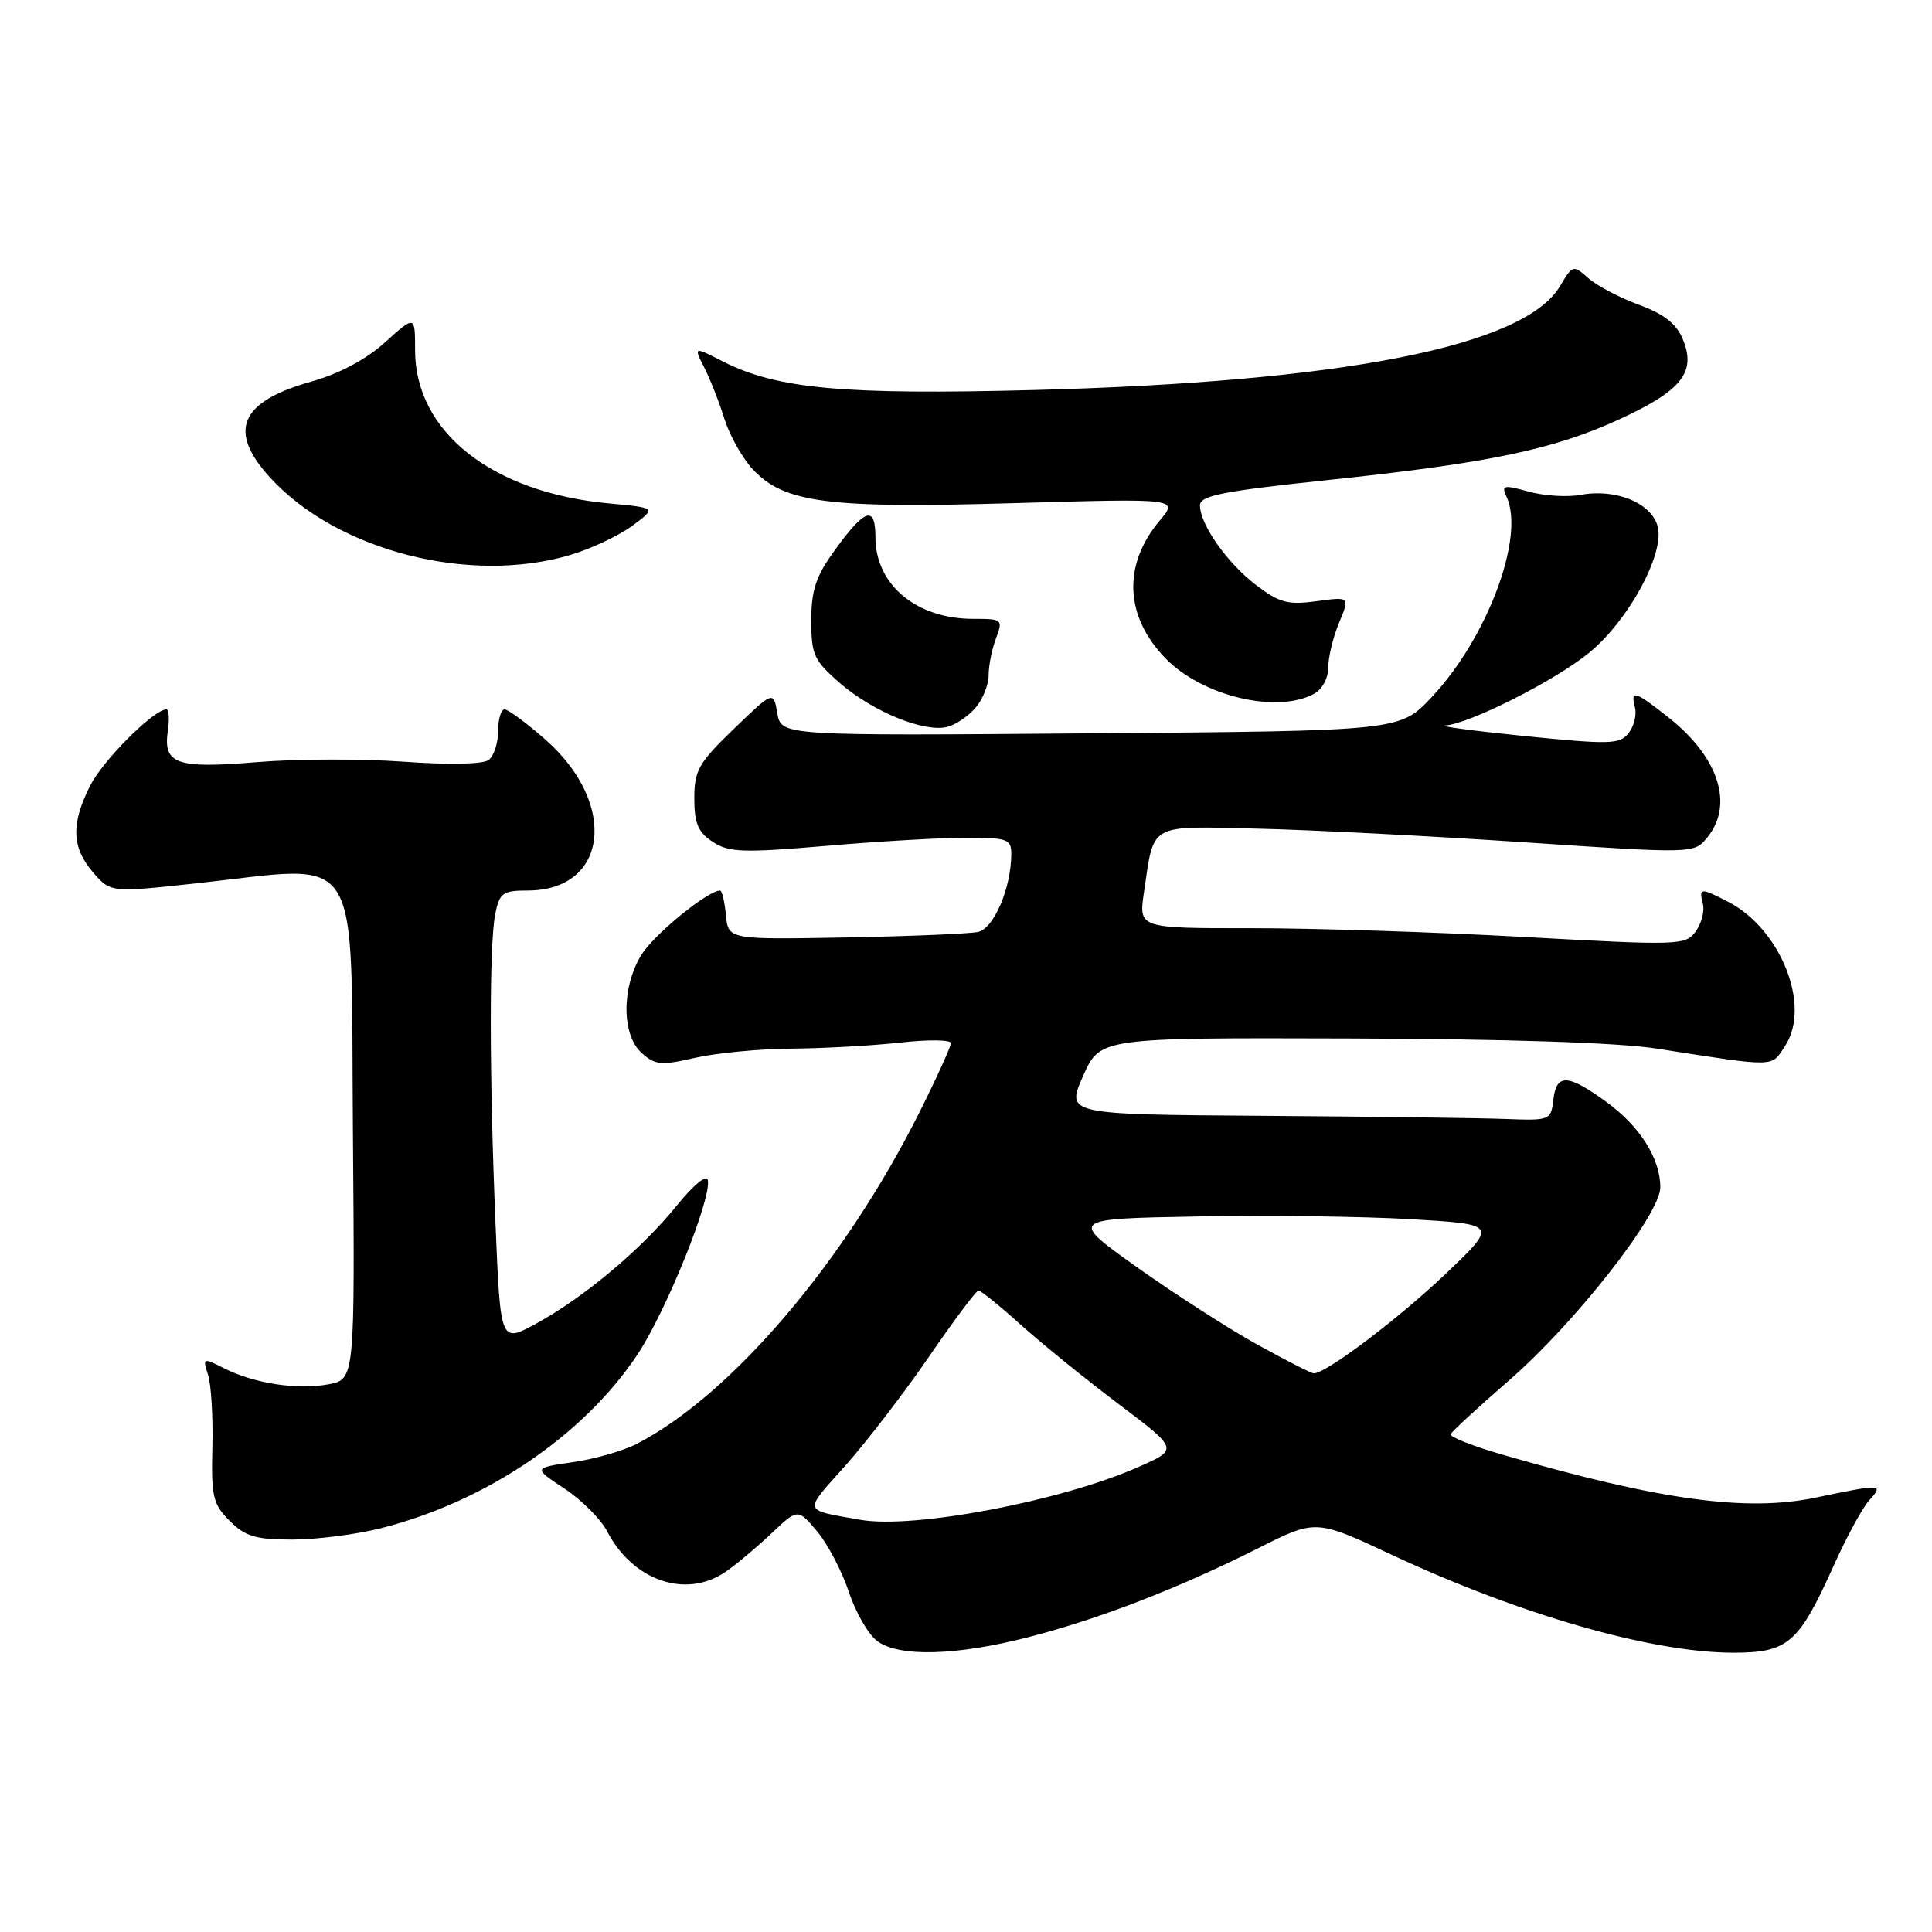 <?xml version="1.0" encoding="UTF-8" standalone="no"?>
<!DOCTYPE svg PUBLIC "-//W3C//DTD SVG 1.1//EN" "http://www.w3.org/Graphics/SVG/1.1/DTD/svg11.dtd" >
<svg xmlns="http://www.w3.org/2000/svg" xmlns:xlink="http://www.w3.org/1999/xlink" version="1.1" viewBox="0 0 256 256">
 <g >
 <path fill="currentColor"
d=" M 136.16 216.96 C 145.58 214.55 156.07 210.50 166.69 205.16 C 174.35 201.30 174.35 201.30 184.42 206.02 C 201.35 213.94 218.82 218.96 229.58 218.99 C 236.91 219.00 238.32 217.80 242.93 207.55 C 244.65 203.72 246.79 199.78 247.68 198.80 C 249.65 196.63 249.34 196.61 240.64 198.43 C 231.44 200.36 220.00 198.80 199.22 192.79 C 195.21 191.64 192.06 190.40 192.22 190.04 C 192.37 189.68 195.87 186.46 199.99 182.88 C 208.74 175.27 220.00 160.90 220.00 157.33 C 220.00 153.51 217.29 149.22 212.81 145.98 C 207.71 142.28 206.22 142.23 205.82 145.75 C 205.51 148.44 205.37 148.49 199.50 148.27 C 196.20 148.14 181.75 147.95 167.38 147.85 C 141.26 147.67 141.26 147.67 143.51 142.59 C 145.76 137.50 145.76 137.50 178.63 137.60 C 199.38 137.66 214.45 138.15 219.50 138.94 C 235.57 141.44 234.66 141.46 236.54 138.58 C 240.01 133.29 235.98 123.11 229.00 119.50 C 225.33 117.60 225.09 117.62 225.64 119.75 C 225.89 120.71 225.46 122.36 224.69 123.42 C 223.33 125.27 222.55 125.29 201.89 124.15 C 190.13 123.50 173.83 122.98 165.69 122.99 C 150.88 123.00 150.88 123.00 151.58 118.25 C 152.95 108.96 152.05 109.46 166.62 109.80 C 173.70 109.96 189.62 110.78 201.99 111.61 C 224.49 113.12 224.49 113.12 226.24 110.95 C 229.76 106.61 227.74 100.34 221.14 95.11 C 216.61 91.52 216.02 91.34 216.64 93.75 C 216.89 94.71 216.51 96.24 215.80 97.14 C 214.62 98.64 213.34 98.67 202.00 97.53 C 195.12 96.83 190.40 96.20 191.50 96.13 C 194.71 95.92 206.09 90.17 210.57 86.49 C 215.78 82.23 220.57 73.42 219.66 69.79 C 218.88 66.67 214.12 64.70 209.46 65.57 C 207.71 65.90 204.60 65.71 202.55 65.14 C 199.22 64.22 198.91 64.29 199.62 65.81 C 202.10 71.11 197.09 84.53 189.69 92.39 C 185.50 96.85 185.50 96.85 144.51 97.17 C 103.52 97.50 103.52 97.50 103.00 94.51 C 102.48 91.53 102.48 91.53 97.24 96.58 C 92.57 101.08 92.00 102.08 92.00 105.79 C 92.00 109.10 92.50 110.28 94.44 111.55 C 96.59 112.96 98.42 113.02 109.50 112.08 C 116.43 111.48 124.78 111.00 128.05 111.00 C 133.46 111.00 134.00 111.19 134.00 113.13 C 134.00 117.64 131.70 123.04 129.59 123.49 C 128.44 123.73 120.53 124.06 112.00 124.22 C 96.50 124.50 96.50 124.50 96.19 121.25 C 96.01 119.46 95.67 118.00 95.42 118.00 C 93.79 118.00 86.66 123.82 85.00 126.50 C 82.35 130.80 82.35 137.10 85.01 139.51 C 86.80 141.13 87.59 141.21 92.09 140.17 C 94.87 139.53 100.61 138.98 104.83 138.95 C 109.05 138.92 115.54 138.56 119.25 138.15 C 122.96 137.73 126.00 137.77 126.00 138.22 C 126.00 138.67 124.15 142.75 121.89 147.27 C 111.91 167.24 96.84 184.92 84.30 191.36 C 82.53 192.26 78.74 193.34 75.87 193.75 C 70.65 194.51 70.65 194.51 74.80 197.25 C 77.08 198.76 79.62 201.30 80.45 202.91 C 83.82 209.41 90.78 211.85 96.03 208.35 C 97.39 207.44 100.12 205.16 102.11 203.29 C 105.71 199.87 105.71 199.87 108.27 202.91 C 109.67 204.57 111.57 208.20 112.49 210.97 C 113.41 213.74 115.12 216.67 116.30 217.50 C 119.27 219.58 126.69 219.38 136.16 216.96 Z  M 50.54 202.48 C 64.43 198.95 77.37 190.18 84.48 179.46 C 88.28 173.73 94.32 158.76 93.79 156.35 C 93.63 155.58 91.86 157.04 89.67 159.75 C 85.03 165.51 77.36 171.94 71.01 175.40 C 66.31 177.96 66.31 177.96 65.66 162.23 C 64.83 142.32 64.82 125.15 65.62 121.12 C 66.19 118.31 66.61 118.00 69.90 118.00 C 80.57 118.00 81.94 106.52 72.29 98.02 C 69.78 95.81 67.33 94.00 66.86 94.00 C 66.39 94.00 66.00 95.29 66.00 96.88 C 66.00 98.46 65.44 100.18 64.75 100.70 C 64.00 101.27 59.48 101.36 53.50 100.93 C 48.00 100.53 39.23 100.55 34.00 100.99 C 23.33 101.87 21.59 101.25 22.24 96.81 C 22.47 95.26 22.38 94.00 22.05 94.00 C 20.39 94.00 13.70 100.67 11.97 104.06 C 9.39 109.12 9.48 112.29 12.32 115.58 C 14.64 118.28 14.64 118.28 26.07 117.04 C 48.34 114.62 46.46 111.66 46.76 149.64 C 47.03 182.77 47.03 182.77 43.51 183.43 C 39.39 184.20 33.66 183.32 29.66 181.29 C 26.89 179.89 26.84 179.92 27.57 182.18 C 27.98 183.45 28.24 187.77 28.14 191.78 C 27.98 198.31 28.21 199.31 30.44 201.53 C 32.50 203.59 33.87 204.00 38.74 204.00 C 41.95 204.00 47.26 203.32 50.54 202.48 Z  M 129.25 93.80 C 130.21 92.69 131.00 90.73 131.00 89.45 C 131.00 88.18 131.44 85.98 131.98 84.57 C 132.92 82.07 132.83 82.00 128.93 82.00 C 121.42 82.00 116.00 77.47 116.00 71.19 C 116.00 66.92 114.63 67.35 110.62 72.89 C 108.11 76.35 107.50 78.18 107.50 82.21 C 107.50 86.79 107.84 87.52 111.36 90.57 C 115.70 94.32 122.48 97.08 125.50 96.32 C 126.60 96.05 128.29 94.92 129.25 93.80 Z  M 174.07 91.96 C 175.19 91.37 176.00 89.88 176.00 88.43 C 176.00 87.06 176.65 84.39 177.44 82.50 C 178.87 79.06 178.87 79.06 174.46 79.66 C 170.66 80.18 169.53 79.88 166.43 77.52 C 162.59 74.58 159.01 69.50 159.00 66.95 C 159.00 65.68 162.04 65.08 175.75 63.63 C 197.37 61.35 205.85 59.58 214.66 55.52 C 222.87 51.73 224.78 49.30 222.98 44.95 C 222.13 42.89 220.49 41.61 217.15 40.38 C 214.59 39.44 211.58 37.85 210.45 36.85 C 208.46 35.08 208.37 35.11 206.72 37.90 C 202.01 45.87 178.05 50.60 137.00 51.68 C 111.74 52.34 102.92 51.53 95.80 47.90 C 91.90 45.91 91.90 45.91 93.32 48.70 C 94.10 50.24 95.30 53.30 95.99 55.50 C 96.68 57.70 98.37 60.71 99.74 62.18 C 103.90 66.64 109.67 67.39 134.30 66.67 C 156.15 66.04 156.15 66.04 153.66 68.99 C 148.74 74.84 149.03 81.67 154.43 87.23 C 159.29 92.23 169.13 94.60 174.07 91.96 Z  M 75.58 73.53 C 78.30 72.72 81.98 70.99 83.76 69.68 C 87.00 67.29 87.00 67.29 80.65 66.70 C 65.16 65.25 55.00 57.21 55.00 46.40 C 55.00 41.77 55.00 41.77 51.04 45.34 C 48.53 47.62 44.97 49.51 41.29 50.55 C 31.75 53.22 30.10 57.11 35.86 63.36 C 44.74 73.00 62.26 77.49 75.58 73.53 Z  M 114.00 201.38 C 106.27 200.01 106.40 200.49 112.00 194.22 C 114.81 191.07 119.81 184.56 123.11 179.75 C 126.41 174.94 129.36 171.00 129.66 171.00 C 129.96 171.00 132.48 173.04 135.26 175.54 C 138.04 178.04 143.88 182.77 148.24 186.06 C 156.17 192.04 156.17 192.04 150.83 194.39 C 140.61 198.91 121.02 202.63 114.00 201.38 Z  M 166.72 178.23 C 162.99 176.18 155.82 171.57 150.78 168.00 C 141.63 161.50 141.63 161.50 158.56 161.19 C 167.88 161.01 180.67 161.18 186.98 161.55 C 198.46 162.23 198.46 162.23 191.48 168.86 C 185.27 174.77 175.65 182.03 174.08 181.98 C 173.76 181.98 170.45 180.29 166.72 178.23 Z "/>
</g>
</svg>